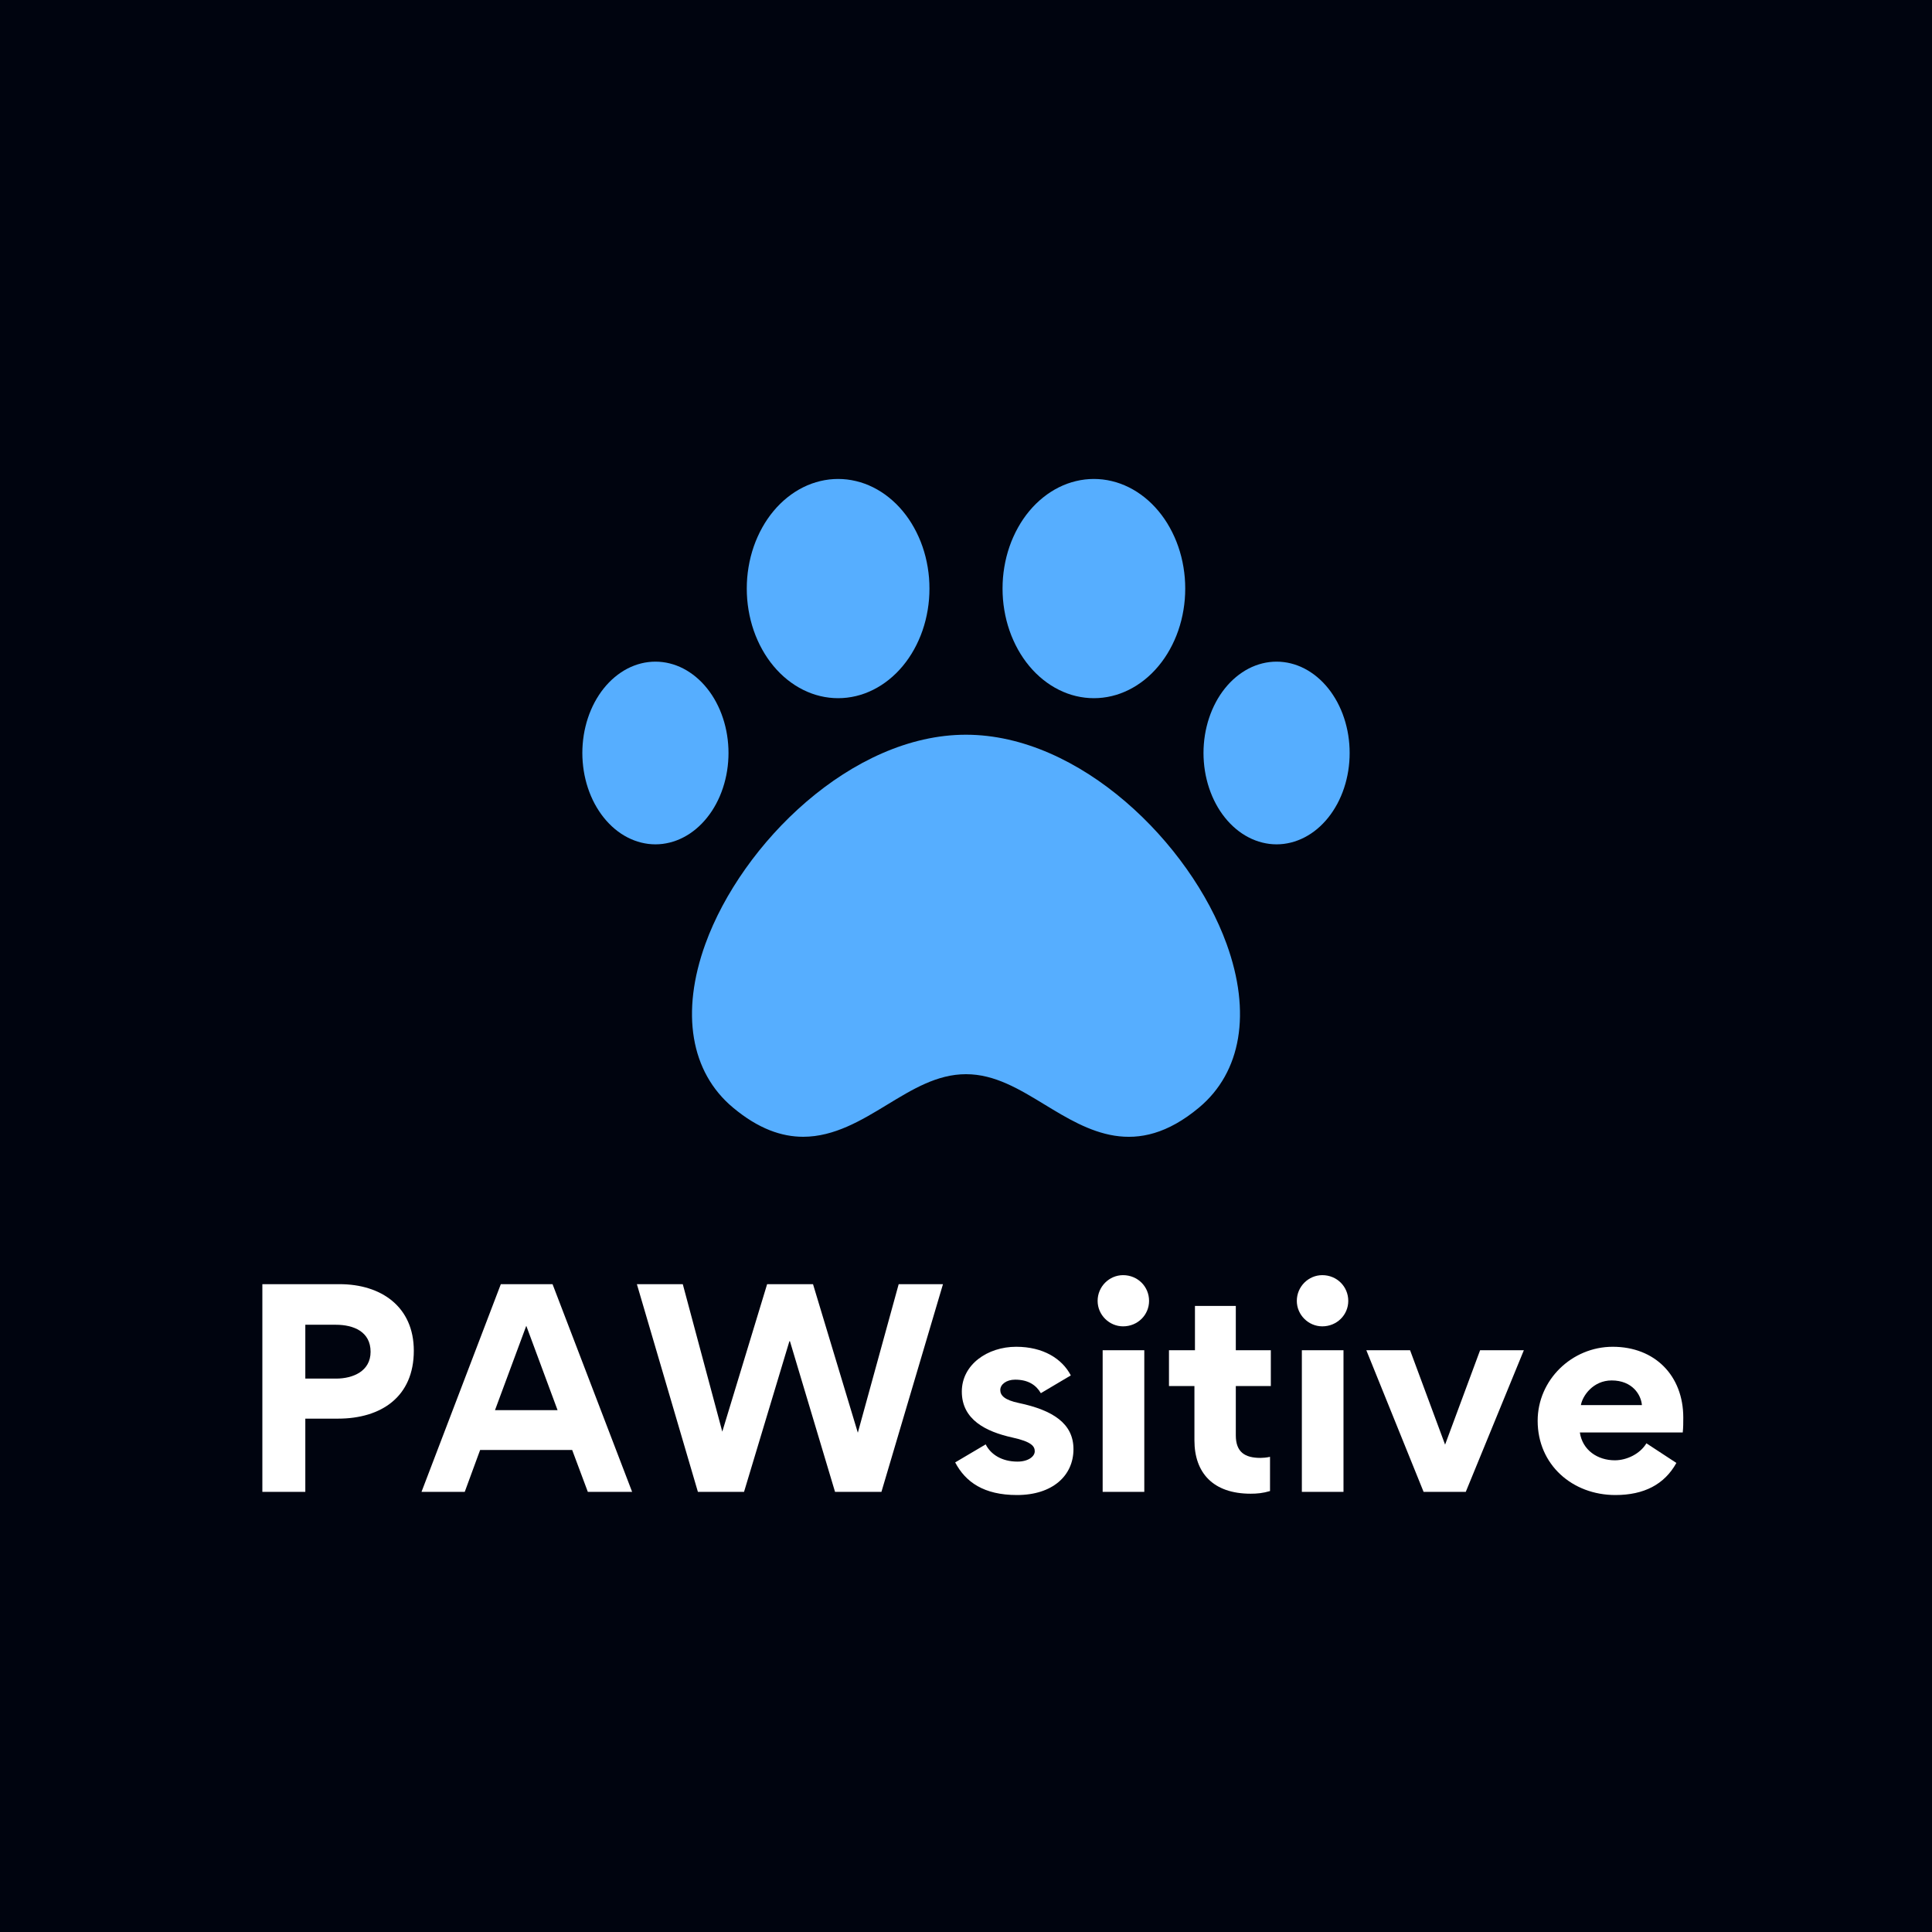 <svg xmlns="http://www.w3.org/2000/svg" xmlns:xlink="http://www.w3.org/1999/xlink" width="500" zoomAndPan="magnify" viewBox="0 0 375 375" height="500" preserveAspectRatio="xMidYMid meet" version="1.0"><defs><g/><clipPath id="444ae02903"><path d="M 113.031 128 L 142 128 L 142 164 L 113.031 164 Z M 113.031 128 " clip-rule="nonzero"/></clipPath><clipPath id="9fd4cf0f08"><path d="M 144 92.66 L 181 92.66 L 181 136 L 144 136 Z M 144 92.66 " clip-rule="nonzero"/></clipPath><clipPath id="72b72a744f"><path d="M 194 92.66 L 231 92.66 L 231 136 L 194 136 Z M 194 92.66 " clip-rule="nonzero"/></clipPath></defs><rect x="-37.5" width="450" fill="#ffffff" y="-37.5" height="450" fill-opacity="1"/><rect x="-37.5" width="450" fill="#00040f" y="-37.5" height="450" fill-opacity="1"/><g clip-path="url(#444ae02903)"><path fill="#56aeff" d="M 141.402 146.156 C 141.402 146.734 141.379 147.316 141.332 147.895 C 141.289 148.469 141.219 149.043 141.129 149.613 C 141.039 150.184 140.926 150.746 140.789 151.301 C 140.656 151.855 140.5 152.402 140.32 152.941 C 140.145 153.477 139.945 154 139.727 154.512 C 139.508 155.023 139.27 155.523 139.012 156.004 C 138.754 156.488 138.477 156.953 138.184 157.402 C 137.887 157.852 137.574 158.281 137.246 158.691 C 136.918 159.102 136.574 159.492 136.215 159.859 C 135.855 160.23 135.484 160.574 135.098 160.898 C 134.711 161.219 134.312 161.52 133.902 161.793 C 133.492 162.066 133.074 162.312 132.645 162.535 C 132.215 162.758 131.781 162.953 131.336 163.121 C 130.891 163.289 130.441 163.43 129.984 163.543 C 129.527 163.656 129.07 163.742 128.609 163.801 C 128.145 163.855 127.684 163.887 127.219 163.887 C 126.754 163.887 126.289 163.855 125.828 163.801 C 125.363 163.742 124.906 163.656 124.449 163.543 C 123.996 163.43 123.543 163.289 123.102 163.121 C 122.656 162.953 122.219 162.758 121.789 162.535 C 121.359 162.312 120.941 162.066 120.531 161.793 C 120.121 161.52 119.723 161.219 119.336 160.898 C 118.949 160.574 118.578 160.23 118.219 159.859 C 117.859 159.492 117.516 159.102 117.188 158.691 C 116.859 158.281 116.547 157.852 116.254 157.402 C 115.957 156.953 115.684 156.488 115.422 156.004 C 115.164 155.523 114.926 155.023 114.707 154.512 C 114.488 154 114.289 153.477 114.113 152.941 C 113.934 152.402 113.777 151.855 113.645 151.301 C 113.508 150.746 113.395 150.184 113.305 149.613 C 113.215 149.043 113.148 148.469 113.102 147.895 C 113.055 147.316 113.031 146.734 113.031 146.156 C 113.031 145.574 113.055 144.996 113.102 144.418 C 113.148 143.84 113.215 143.266 113.305 142.695 C 113.395 142.125 113.508 141.562 113.645 141.008 C 113.777 140.453 113.934 139.906 114.113 139.371 C 114.289 138.832 114.488 138.309 114.707 137.797 C 114.926 137.285 115.164 136.789 115.422 136.305 C 115.684 135.82 115.957 135.355 116.254 134.906 C 116.547 134.457 116.859 134.027 117.188 133.617 C 117.516 133.207 117.859 132.816 118.219 132.449 C 118.578 132.082 118.949 131.734 119.336 131.414 C 119.723 131.09 120.121 130.793 120.531 130.52 C 120.941 130.246 121.359 129.996 121.789 129.773 C 122.219 129.551 122.656 129.355 123.102 129.188 C 123.543 129.02 123.996 128.879 124.449 128.766 C 124.906 128.652 125.363 128.566 125.828 128.512 C 126.289 128.453 126.754 128.426 127.219 128.426 C 127.684 128.426 128.145 128.453 128.609 128.512 C 129.07 128.566 129.527 128.652 129.984 128.766 C 130.441 128.879 130.891 129.02 131.336 129.188 C 131.781 129.355 132.215 129.551 132.645 129.773 C 133.074 129.996 133.492 130.246 133.902 130.52 C 134.312 130.793 134.711 131.09 135.098 131.414 C 135.484 131.734 135.855 132.082 136.215 132.449 C 136.574 132.816 136.918 133.207 137.246 133.617 C 137.574 134.027 137.887 134.457 138.184 134.906 C 138.477 135.355 138.754 135.82 139.012 136.305 C 139.27 136.789 139.508 137.285 139.727 137.797 C 139.945 138.309 140.145 138.832 140.32 139.371 C 140.5 139.906 140.656 140.453 140.789 141.008 C 140.926 141.562 141.039 142.125 141.129 142.695 C 141.219 143.266 141.289 143.84 141.332 144.418 C 141.379 144.996 141.402 145.574 141.402 146.156 Z M 141.402 146.156 " fill-opacity="1" fill-rule="nonzero"/></g><path fill="#56aeff" d="M 261.965 146.156 C 261.965 146.734 261.945 147.316 261.898 147.895 C 261.852 148.469 261.785 149.043 261.695 149.613 C 261.605 150.184 261.492 150.746 261.355 151.301 C 261.223 151.855 261.066 152.402 260.887 152.941 C 260.711 153.477 260.512 154 260.293 154.512 C 260.074 155.023 259.836 155.523 259.578 156.004 C 259.316 156.488 259.043 156.953 258.746 157.402 C 258.453 157.852 258.141 158.281 257.812 158.691 C 257.484 159.102 257.141 159.492 256.781 159.859 C 256.422 160.23 256.051 160.574 255.664 160.898 C 255.277 161.219 254.879 161.52 254.469 161.793 C 254.059 162.066 253.641 162.312 253.211 162.535 C 252.781 162.758 252.344 162.953 251.898 163.121 C 251.457 163.289 251.004 163.43 250.551 163.543 C 250.094 163.656 249.637 163.742 249.172 163.801 C 248.711 163.855 248.246 163.887 247.781 163.887 C 247.316 163.887 246.855 163.855 246.391 163.801 C 245.93 163.742 245.473 163.656 245.016 163.543 C 244.559 163.43 244.109 163.289 243.664 163.121 C 243.219 162.953 242.785 162.758 242.355 162.535 C 241.926 162.312 241.508 162.066 241.098 161.793 C 240.688 161.52 240.289 161.219 239.902 160.898 C 239.516 160.574 239.145 160.23 238.785 159.859 C 238.426 159.492 238.082 159.102 237.754 158.691 C 237.426 158.281 237.113 157.852 236.816 157.402 C 236.523 156.953 236.246 156.488 235.988 156.004 C 235.73 155.523 235.492 155.023 235.273 154.512 C 235.055 154 234.855 153.477 234.68 152.941 C 234.5 152.402 234.344 151.855 234.211 151.301 C 234.074 150.746 233.961 150.184 233.871 149.613 C 233.781 149.043 233.711 148.469 233.668 147.895 C 233.621 147.316 233.598 146.734 233.598 146.156 C 233.598 145.574 233.621 144.996 233.668 144.418 C 233.711 143.84 233.781 143.266 233.871 142.695 C 233.961 142.125 234.074 141.562 234.211 141.008 C 234.344 140.453 234.5 139.906 234.68 139.371 C 234.855 138.832 235.055 138.309 235.273 137.797 C 235.492 137.285 235.73 136.789 235.988 136.305 C 236.246 135.82 236.523 135.355 236.816 134.906 C 237.113 134.457 237.426 134.027 237.754 133.617 C 238.082 133.207 238.426 132.816 238.785 132.449 C 239.145 132.082 239.516 131.734 239.902 131.414 C 240.289 131.09 240.688 130.793 241.098 130.52 C 241.508 130.246 241.926 129.996 242.355 129.773 C 242.785 129.551 243.219 129.355 243.664 129.188 C 244.109 129.02 244.559 128.879 245.016 128.766 C 245.473 128.652 245.93 128.566 246.391 128.512 C 246.855 128.453 247.316 128.426 247.781 128.426 C 248.246 128.426 248.711 128.453 249.172 128.512 C 249.637 128.566 250.094 128.652 250.551 128.766 C 251.004 128.879 251.457 129.02 251.898 129.188 C 252.344 129.355 252.781 129.551 253.211 129.773 C 253.641 129.996 254.059 130.246 254.469 130.52 C 254.879 130.793 255.277 131.09 255.664 131.414 C 256.051 131.734 256.422 132.082 256.781 132.449 C 257.141 132.816 257.484 133.207 257.812 133.617 C 258.141 134.027 258.453 134.457 258.746 134.906 C 259.043 135.355 259.316 135.82 259.578 136.305 C 259.836 136.789 260.074 137.285 260.293 137.797 C 260.512 138.309 260.711 138.832 260.887 139.371 C 261.066 139.906 261.223 140.453 261.355 141.008 C 261.492 141.562 261.605 142.125 261.695 142.695 C 261.785 143.266 261.852 143.84 261.898 144.418 C 261.945 144.996 261.965 145.574 261.965 146.156 Z M 261.965 146.156 " fill-opacity="1" fill-rule="nonzero"/><g clip-path="url(#9fd4cf0f08)"><path fill="#56aeff" d="M 180.406 114.242 C 180.406 114.938 180.379 115.633 180.324 116.324 C 180.266 117.02 180.18 117.707 180.066 118.391 C 179.953 119.074 179.812 119.75 179.645 120.418 C 179.477 121.082 179.281 121.738 179.059 122.383 C 178.836 123.027 178.59 123.656 178.312 124.27 C 178.039 124.883 177.742 125.48 177.418 126.062 C 177.098 126.641 176.75 127.199 176.383 127.738 C 176.016 128.277 175.625 128.793 175.215 129.285 C 174.805 129.777 174.375 130.246 173.926 130.688 C 173.477 131.129 173.012 131.543 172.527 131.93 C 172.047 132.316 171.547 132.676 171.035 133.004 C 170.523 133.332 170 133.629 169.461 133.898 C 168.926 134.164 168.379 134.398 167.824 134.602 C 167.27 134.805 166.707 134.973 166.137 135.109 C 165.566 135.242 164.992 135.348 164.414 135.414 C 163.836 135.484 163.258 135.516 162.676 135.516 C 162.098 135.516 161.52 135.484 160.941 135.414 C 160.363 135.348 159.789 135.242 159.219 135.109 C 158.648 134.973 158.086 134.805 157.531 134.602 C 156.977 134.398 156.43 134.164 155.895 133.898 C 155.355 133.629 154.832 133.332 154.32 133.004 C 153.809 132.676 153.309 132.316 152.828 131.93 C 152.344 131.543 151.879 131.129 151.43 130.688 C 150.98 130.246 150.551 129.777 150.141 129.285 C 149.73 128.793 149.34 128.277 148.973 127.738 C 148.605 127.199 148.258 126.641 147.938 126.062 C 147.613 125.48 147.316 124.883 147.043 124.27 C 146.766 123.656 146.52 123.027 146.297 122.383 C 146.074 121.738 145.879 121.082 145.711 120.418 C 145.543 119.75 145.402 119.074 145.289 118.391 C 145.176 117.707 145.09 117.02 145.031 116.324 C 144.977 115.633 144.949 114.938 144.949 114.242 C 144.949 113.543 144.977 112.848 145.031 112.156 C 145.09 111.461 145.176 110.773 145.289 110.09 C 145.402 109.406 145.543 108.73 145.711 108.062 C 145.879 107.398 146.074 106.742 146.297 106.098 C 146.52 105.453 146.766 104.824 147.043 104.211 C 147.316 103.598 147.613 103 147.938 102.422 C 148.258 101.84 148.605 101.281 148.973 100.742 C 149.34 100.203 149.73 99.688 150.141 99.195 C 150.551 98.703 150.98 98.234 151.43 97.793 C 151.879 97.352 152.344 96.938 152.828 96.551 C 153.309 96.164 153.809 95.805 154.32 95.477 C 154.832 95.148 155.355 94.852 155.895 94.582 C 156.43 94.316 156.977 94.082 157.531 93.879 C 158.086 93.68 158.648 93.508 159.219 93.375 C 159.789 93.238 160.363 93.137 160.941 93.066 C 161.52 93 162.098 92.965 162.676 92.965 C 163.258 92.965 163.836 93 164.414 93.066 C 164.992 93.137 165.566 93.238 166.137 93.375 C 166.707 93.508 167.27 93.68 167.824 93.879 C 168.379 94.082 168.926 94.316 169.461 94.582 C 170 94.852 170.523 95.148 171.035 95.477 C 171.547 95.805 172.047 96.164 172.527 96.551 C 173.012 96.938 173.477 97.352 173.926 97.793 C 174.375 98.234 174.805 98.703 175.215 99.195 C 175.625 99.688 176.016 100.203 176.383 100.742 C 176.75 101.281 177.098 101.84 177.418 102.422 C 177.742 103 178.039 103.598 178.312 104.211 C 178.59 104.824 178.836 105.453 179.059 106.098 C 179.281 106.742 179.477 107.398 179.645 108.062 C 179.812 108.73 179.953 109.406 180.066 110.09 C 180.18 110.773 180.266 111.461 180.324 112.156 C 180.379 112.848 180.406 113.543 180.406 114.242 Z M 180.406 114.242 " fill-opacity="1" fill-rule="nonzero"/></g><g clip-path="url(#72b72a744f)"><path fill="#56aeff" d="M 230.051 114.242 C 230.051 114.938 230.023 115.633 229.969 116.324 C 229.91 117.02 229.824 117.707 229.711 118.391 C 229.598 119.074 229.457 119.75 229.289 120.418 C 229.121 121.082 228.926 121.738 228.703 122.383 C 228.48 123.027 228.234 123.656 227.957 124.27 C 227.684 124.883 227.387 125.48 227.062 126.062 C 226.742 126.641 226.395 127.199 226.027 127.738 C 225.66 128.277 225.27 128.793 224.859 129.285 C 224.449 129.777 224.02 130.246 223.57 130.688 C 223.121 131.129 222.656 131.543 222.172 131.93 C 221.691 132.316 221.191 132.676 220.68 133.004 C 220.168 133.332 219.645 133.629 219.105 133.898 C 218.57 134.164 218.023 134.398 217.469 134.602 C 216.914 134.805 216.352 134.973 215.781 135.109 C 215.211 135.242 214.637 135.348 214.059 135.414 C 213.48 135.484 212.902 135.516 212.32 135.516 C 211.742 135.516 211.164 135.484 210.586 135.414 C 210.008 135.348 209.434 135.242 208.863 135.109 C 208.293 134.973 207.73 134.805 207.176 134.602 C 206.621 134.398 206.074 134.164 205.539 133.898 C 205 133.629 204.477 133.332 203.965 133.004 C 203.453 132.676 202.953 132.316 202.473 131.93 C 201.988 131.543 201.523 131.129 201.074 130.688 C 200.625 130.246 200.195 129.777 199.785 129.285 C 199.375 128.793 198.984 128.277 198.617 127.738 C 198.25 127.199 197.902 126.641 197.582 126.062 C 197.258 125.48 196.961 124.883 196.688 124.27 C 196.41 123.656 196.164 123.027 195.941 122.383 C 195.719 121.738 195.523 121.082 195.355 120.418 C 195.188 119.75 195.047 119.074 194.934 118.391 C 194.82 117.707 194.734 117.02 194.676 116.324 C 194.621 115.633 194.594 114.938 194.594 114.242 C 194.594 113.543 194.621 112.848 194.676 112.156 C 194.734 111.461 194.82 110.773 194.934 110.09 C 195.047 109.406 195.188 108.73 195.355 108.062 C 195.523 107.398 195.719 106.742 195.941 106.098 C 196.164 105.453 196.41 104.824 196.688 104.211 C 196.961 103.598 197.258 103 197.582 102.422 C 197.902 101.84 198.25 101.281 198.617 100.742 C 198.984 100.203 199.375 99.688 199.785 99.195 C 200.195 98.703 200.625 98.234 201.074 97.793 C 201.523 97.352 201.988 96.938 202.473 96.551 C 202.953 96.164 203.453 95.805 203.965 95.477 C 204.477 95.148 205 94.852 205.539 94.582 C 206.074 94.316 206.621 94.082 207.176 93.879 C 207.73 93.68 208.293 93.508 208.863 93.375 C 209.434 93.238 210.008 93.137 210.586 93.066 C 211.164 93 211.742 92.965 212.32 92.965 C 212.902 92.965 213.48 93 214.059 93.066 C 214.637 93.137 215.211 93.238 215.781 93.375 C 216.352 93.508 216.914 93.68 217.469 93.879 C 218.023 94.082 218.57 94.316 219.105 94.582 C 219.645 94.852 220.168 95.148 220.68 95.477 C 221.191 95.805 221.691 96.164 222.172 96.551 C 222.656 96.938 223.121 97.352 223.57 97.793 C 224.02 98.234 224.449 98.703 224.859 99.195 C 225.27 99.688 225.66 100.203 226.027 100.742 C 226.395 101.281 226.742 101.84 227.062 102.422 C 227.387 103 227.684 103.598 227.957 104.211 C 228.234 104.824 228.48 105.453 228.703 106.098 C 228.926 106.742 229.121 107.398 229.289 108.062 C 229.457 108.73 229.598 109.406 229.711 110.09 C 229.824 110.773 229.91 111.461 229.969 112.156 C 230.023 112.848 230.051 113.543 230.051 114.242 Z M 230.051 114.242 " fill-opacity="1" fill-rule="nonzero"/></g><path fill="#56aeff" d="M 187.48 142.609 C 165.348 142.609 144.004 163.676 136.922 183.195 C 132.09 196.52 134.035 208.102 142.266 214.977 C 147.238 219.133 151.746 220.648 155.898 220.648 C 161.945 220.648 167.246 217.43 172.156 214.445 C 177.176 211.391 181.922 208.5 187.5 208.5 C 193.078 208.5 197.824 211.391 202.844 214.445 C 211.129 219.484 220.512 225.191 232.734 214.977 C 240.965 208.102 242.91 196.52 238.074 183.195 C 230.996 163.68 209.652 142.609 187.48 142.609 Z M 187.48 142.609 " fill-opacity="1" fill-rule="nonzero"/><g fill="#ffffff" fill-opacity="1"><g transform="translate(46.239, 289.568)"><g><path d="M 34.082 -27.391 C 34.082 -35.938 27.75 -40.312 19.668 -40.312 L 4.684 -40.312 L 4.684 0 L 13.023 0 L 13.023 -14.211 L 19.359 -14.211 C 27.801 -14.211 34.082 -18.484 34.082 -27.391 Z M 25.691 -27.184 C 25.691 -23.426 22.293 -21.984 18.996 -21.984 L 13.023 -21.984 L 13.023 -32.434 L 18.945 -32.434 C 22.395 -32.434 25.691 -31.098 25.691 -27.184 Z M 25.691 -27.184 "/></g></g></g><g fill="#ffffff" fill-opacity="1"><g transform="translate(81.866, 289.568)"><g><path d="M 8.34 0 L 11.328 -8.133 L 29.191 -8.133 L 32.23 0 L 40.828 0 L 25.383 -40.312 L 15.344 -40.312 L -0.051 0 Z M 20.285 -32.23 L 26.359 -15.855 L 14.211 -15.855 Z M 20.285 -32.23 "/></g></g></g><g fill="#ffffff" fill-opacity="1"><g transform="translate(122.641, 289.568)"><g><path d="M 21.777 0 L 30.582 -29.242 L 30.684 -29.242 L 39.438 0 L 48.445 0 L 60.391 -40.312 L 51.793 -40.312 L 43.863 -11.48 L 35.164 -40.312 L 26.258 -40.312 L 17.555 -11.688 L 9.887 -40.312 L 0.977 -40.312 L 12.82 0 Z M 21.777 0 "/></g></g></g><g fill="#ffffff" fill-opacity="1"><g transform="translate(183.958, 289.568)"><g><path d="M 24.402 -8.289 C 24.402 -13.281 20.387 -15.855 13.797 -17.246 C 11.07 -17.812 10.195 -18.688 10.195 -19.77 C 10.195 -20.852 11.379 -21.777 13.078 -21.777 C 15.598 -21.777 17.145 -20.746 18.07 -19.152 L 23.887 -22.602 C 22.191 -25.844 18.535 -28.16 13.281 -28.16 C 7.723 -28.16 2.73 -24.711 2.73 -19.461 C 2.73 -14.004 7.414 -11.688 12.512 -10.555 C 16.32 -9.73 16.887 -8.805 16.887 -7.879 C 16.887 -6.848 15.598 -5.871 13.539 -5.871 C 10.504 -5.871 8.34 -7.258 7.363 -9.215 L 1.441 -5.715 C 3.449 -1.906 7 0.617 13.438 0.617 C 20.336 0.617 24.402 -3.141 24.402 -8.289 Z M 24.402 -8.289 "/></g></g></g><g fill="#ffffff" fill-opacity="1"><g transform="translate(210.318, 289.568)"><g><path d="M 2.73 -37.066 C 2.73 -34.34 4.992 -32.125 7.672 -32.125 C 10.504 -32.125 12.715 -34.34 12.715 -37.066 C 12.715 -39.848 10.504 -42.062 7.672 -42.062 C 4.992 -42.062 2.73 -39.848 2.73 -37.066 Z M 3.707 0 L 3.707 -27.492 L 11.789 -27.492 L 11.789 0 Z M 3.707 0 "/></g></g></g><g fill="#ffffff" fill-opacity="1"><g transform="translate(225.815, 289.568)"><g><path d="M 20.695 -0.156 L 20.695 -6.797 C 20.027 -6.641 19.254 -6.59 18.844 -6.59 C 15.805 -6.59 14.055 -7.723 14.055 -10.965 L 14.055 -20.543 L 20.852 -20.543 L 20.852 -27.492 L 14.055 -27.492 L 14.055 -36.09 L 6.125 -36.09 L 6.125 -27.492 L 1.082 -27.492 L 1.082 -20.543 L 6.023 -20.543 L 6.023 -9.988 C 6.023 -3.707 9.629 0.359 16.938 0.359 C 18.172 0.359 19.305 0.258 20.695 -0.156 Z M 20.695 -0.156 "/></g></g></g><g fill="#ffffff" fill-opacity="1"><g transform="translate(248.982, 289.568)"><g><path d="M 2.73 -37.066 C 2.73 -34.34 4.992 -32.125 7.672 -32.125 C 10.504 -32.125 12.715 -34.34 12.715 -37.066 C 12.715 -39.848 10.504 -42.062 7.672 -42.062 C 4.992 -42.062 2.73 -39.848 2.73 -37.066 Z M 3.707 0 L 3.707 -27.492 L 11.789 -27.492 L 11.789 0 Z M 3.707 0 "/></g></g></g><g fill="#ffffff" fill-opacity="1"><g transform="translate(264.479, 289.568)"><g><path d="M 0.723 -27.492 L 11.84 0 L 20.027 0 L 31.301 -27.492 L 22.809 -27.492 L 16.012 -9.164 L 9.215 -27.492 Z M 0.723 -27.492 "/></g></g></g><g fill="#ffffff" fill-opacity="1"><g transform="translate(296.451, 289.568)"><g><path d="M 10.195 -11.531 L 30.168 -11.531 C 30.273 -12.461 30.273 -13.438 30.273 -14.414 C 30.273 -22.551 24.766 -28.16 16.578 -28.16 C 8.648 -28.16 2.008 -21.727 2.008 -13.797 C 2.008 -5.25 8.754 0.617 17.094 0.617 C 22.652 0.617 26.617 -1.441 28.934 -5.613 L 23.117 -9.422 C 21.879 -7.363 19.305 -6.125 16.988 -6.125 C 13.645 -6.125 10.707 -8.082 10.195 -11.531 Z M 22.242 -16.836 L 10.398 -16.836 C 10.707 -18.637 12.77 -21.625 16.371 -21.625 C 20.387 -21.625 22.086 -18.844 22.242 -16.836 Z M 22.242 -16.836 "/></g></g></g></svg>